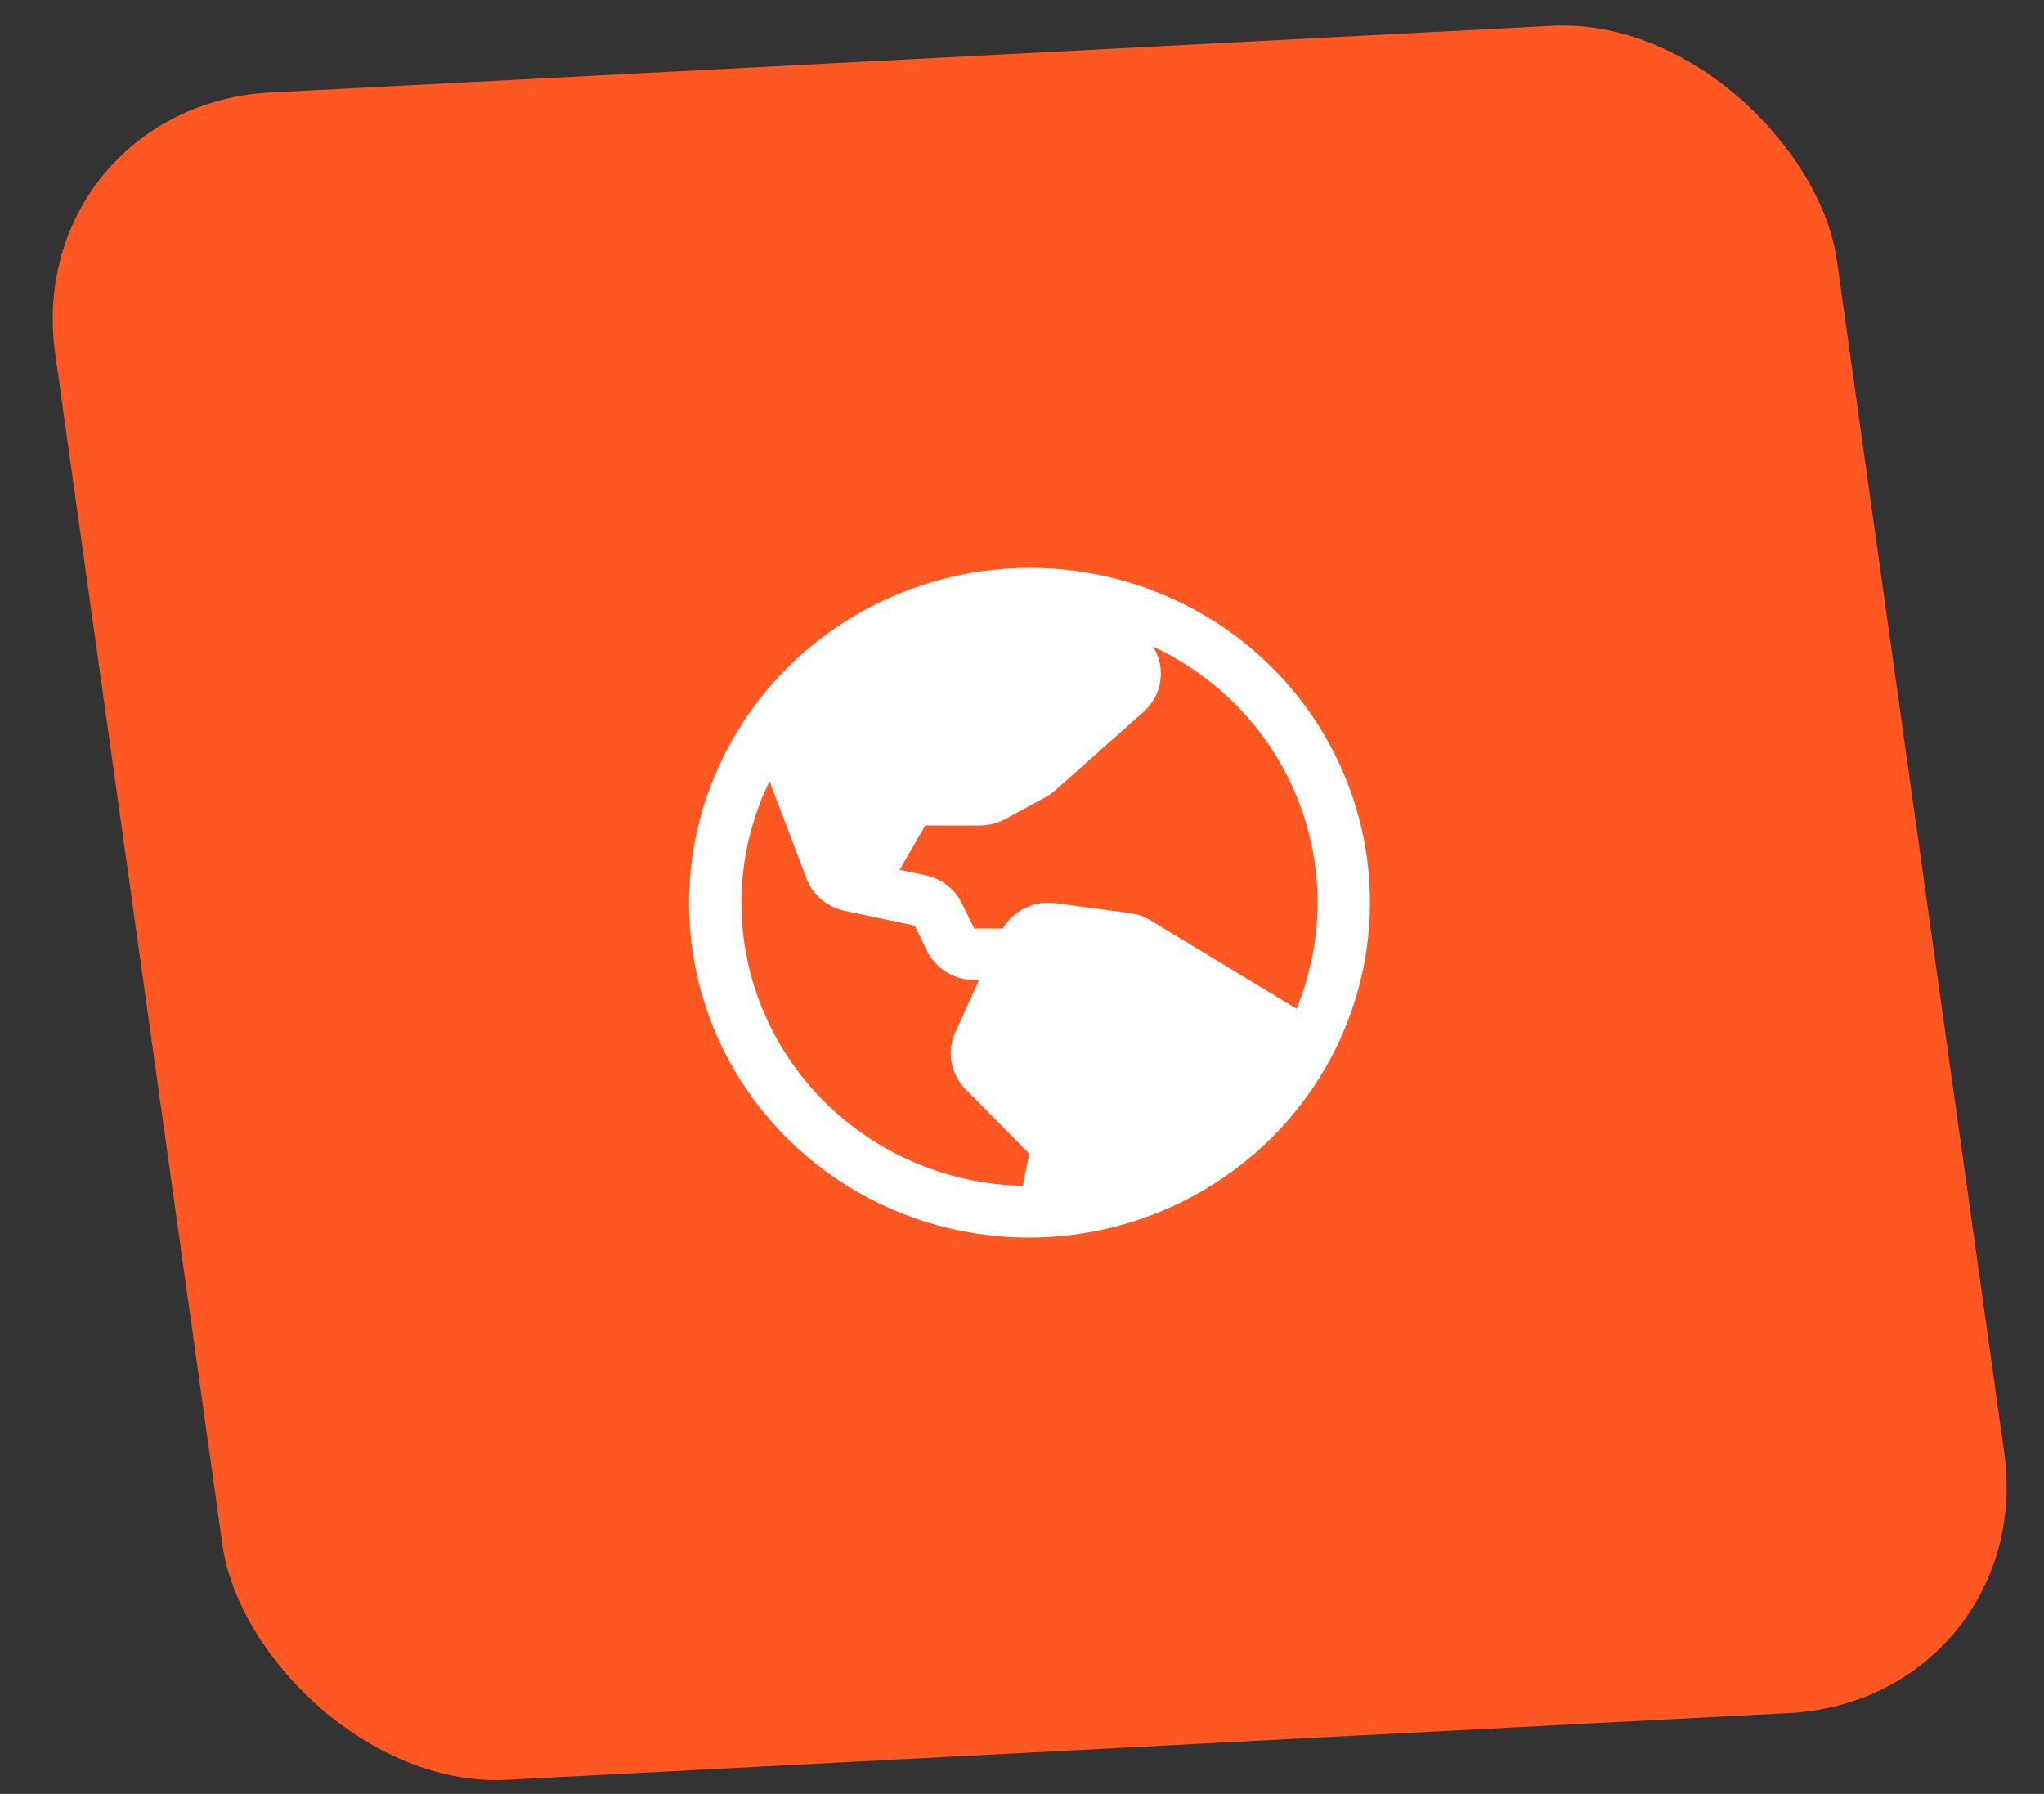 <svg width="98" height="86" viewBox="0 0 98 86" fill="none" xmlns="http://www.w3.org/2000/svg">
<rect x="0" y="0" width="98" height="86" fill="#333333" stroke="none"/>
<rect width="85.512" height="81.704" rx="12" transform="matrix(0.999 -0.052 0.139 0.99 0.977 5.06)" fill="#FF5722"/>
<g clip-path="url(#clip0_1592_5509)">
<path d="M49.379 27.223C46.15 27.224 42.993 28.167 40.306 29.932C37.62 31.698 35.525 34.206 34.286 37.14C33.047 40.074 32.72 43.301 33.346 46.415C33.972 49.529 35.523 52.389 37.804 54.633C40.084 56.877 42.991 58.405 46.157 59.023C49.322 59.641 52.605 59.322 55.589 58.105C58.573 56.889 61.125 54.83 62.922 52.19C64.719 49.549 65.68 46.444 65.683 43.269C65.684 39.013 63.967 34.933 60.911 31.925C57.854 28.916 53.706 27.226 49.379 27.223ZM63.172 43.27C63.171 45.013 62.828 46.74 62.162 48.356L55.151 44.115C54.852 43.934 54.519 43.817 54.171 43.771L50.59 43.298C50.097 43.234 49.595 43.316 49.148 43.532C48.701 43.748 48.329 44.089 48.077 44.512L46.709 44.513L46.114 43.3C45.949 42.962 45.708 42.666 45.409 42.434C45.11 42.202 44.761 42.041 44.389 41.962L43.133 41.695L44.363 39.574L46.986 39.573C47.41 39.572 47.828 39.465 48.2 39.264L50.124 38.219C50.293 38.127 50.451 38.016 50.595 37.889L54.823 34.13C55.247 33.756 55.529 33.252 55.623 32.7C55.717 32.149 55.616 31.582 55.339 31.095L55.282 30.994C57.644 32.096 59.639 33.833 61.036 36.006C62.433 38.179 63.173 40.698 63.172 43.27ZM35.547 43.282C35.547 41.264 36.008 39.27 36.895 37.447L38.669 42.119C38.817 42.506 39.061 42.85 39.379 43.119C39.698 43.389 40.08 43.575 40.491 43.662L43.854 44.372L44.45 45.594C44.657 46.01 44.979 46.36 45.378 46.605C45.777 46.851 46.238 46.981 46.709 46.982L46.941 46.982L45.803 49.488C45.603 49.929 45.538 50.418 45.618 50.895C45.697 51.371 45.916 51.814 46.249 52.169L46.271 52.191L49.346 55.307L49.039 56.851C45.432 56.77 42.002 55.306 39.481 52.771C36.961 50.236 35.549 46.831 35.547 43.282Z" fill="white"/>
</g>
<defs>
<clipPath id="clip0_1592_5509">
<rect width="40" height="40" fill="white" transform="matrix(1.005 -0 -0.001 0.988 29.292 23.527)"/>
</clipPath>
</defs>
</svg>
